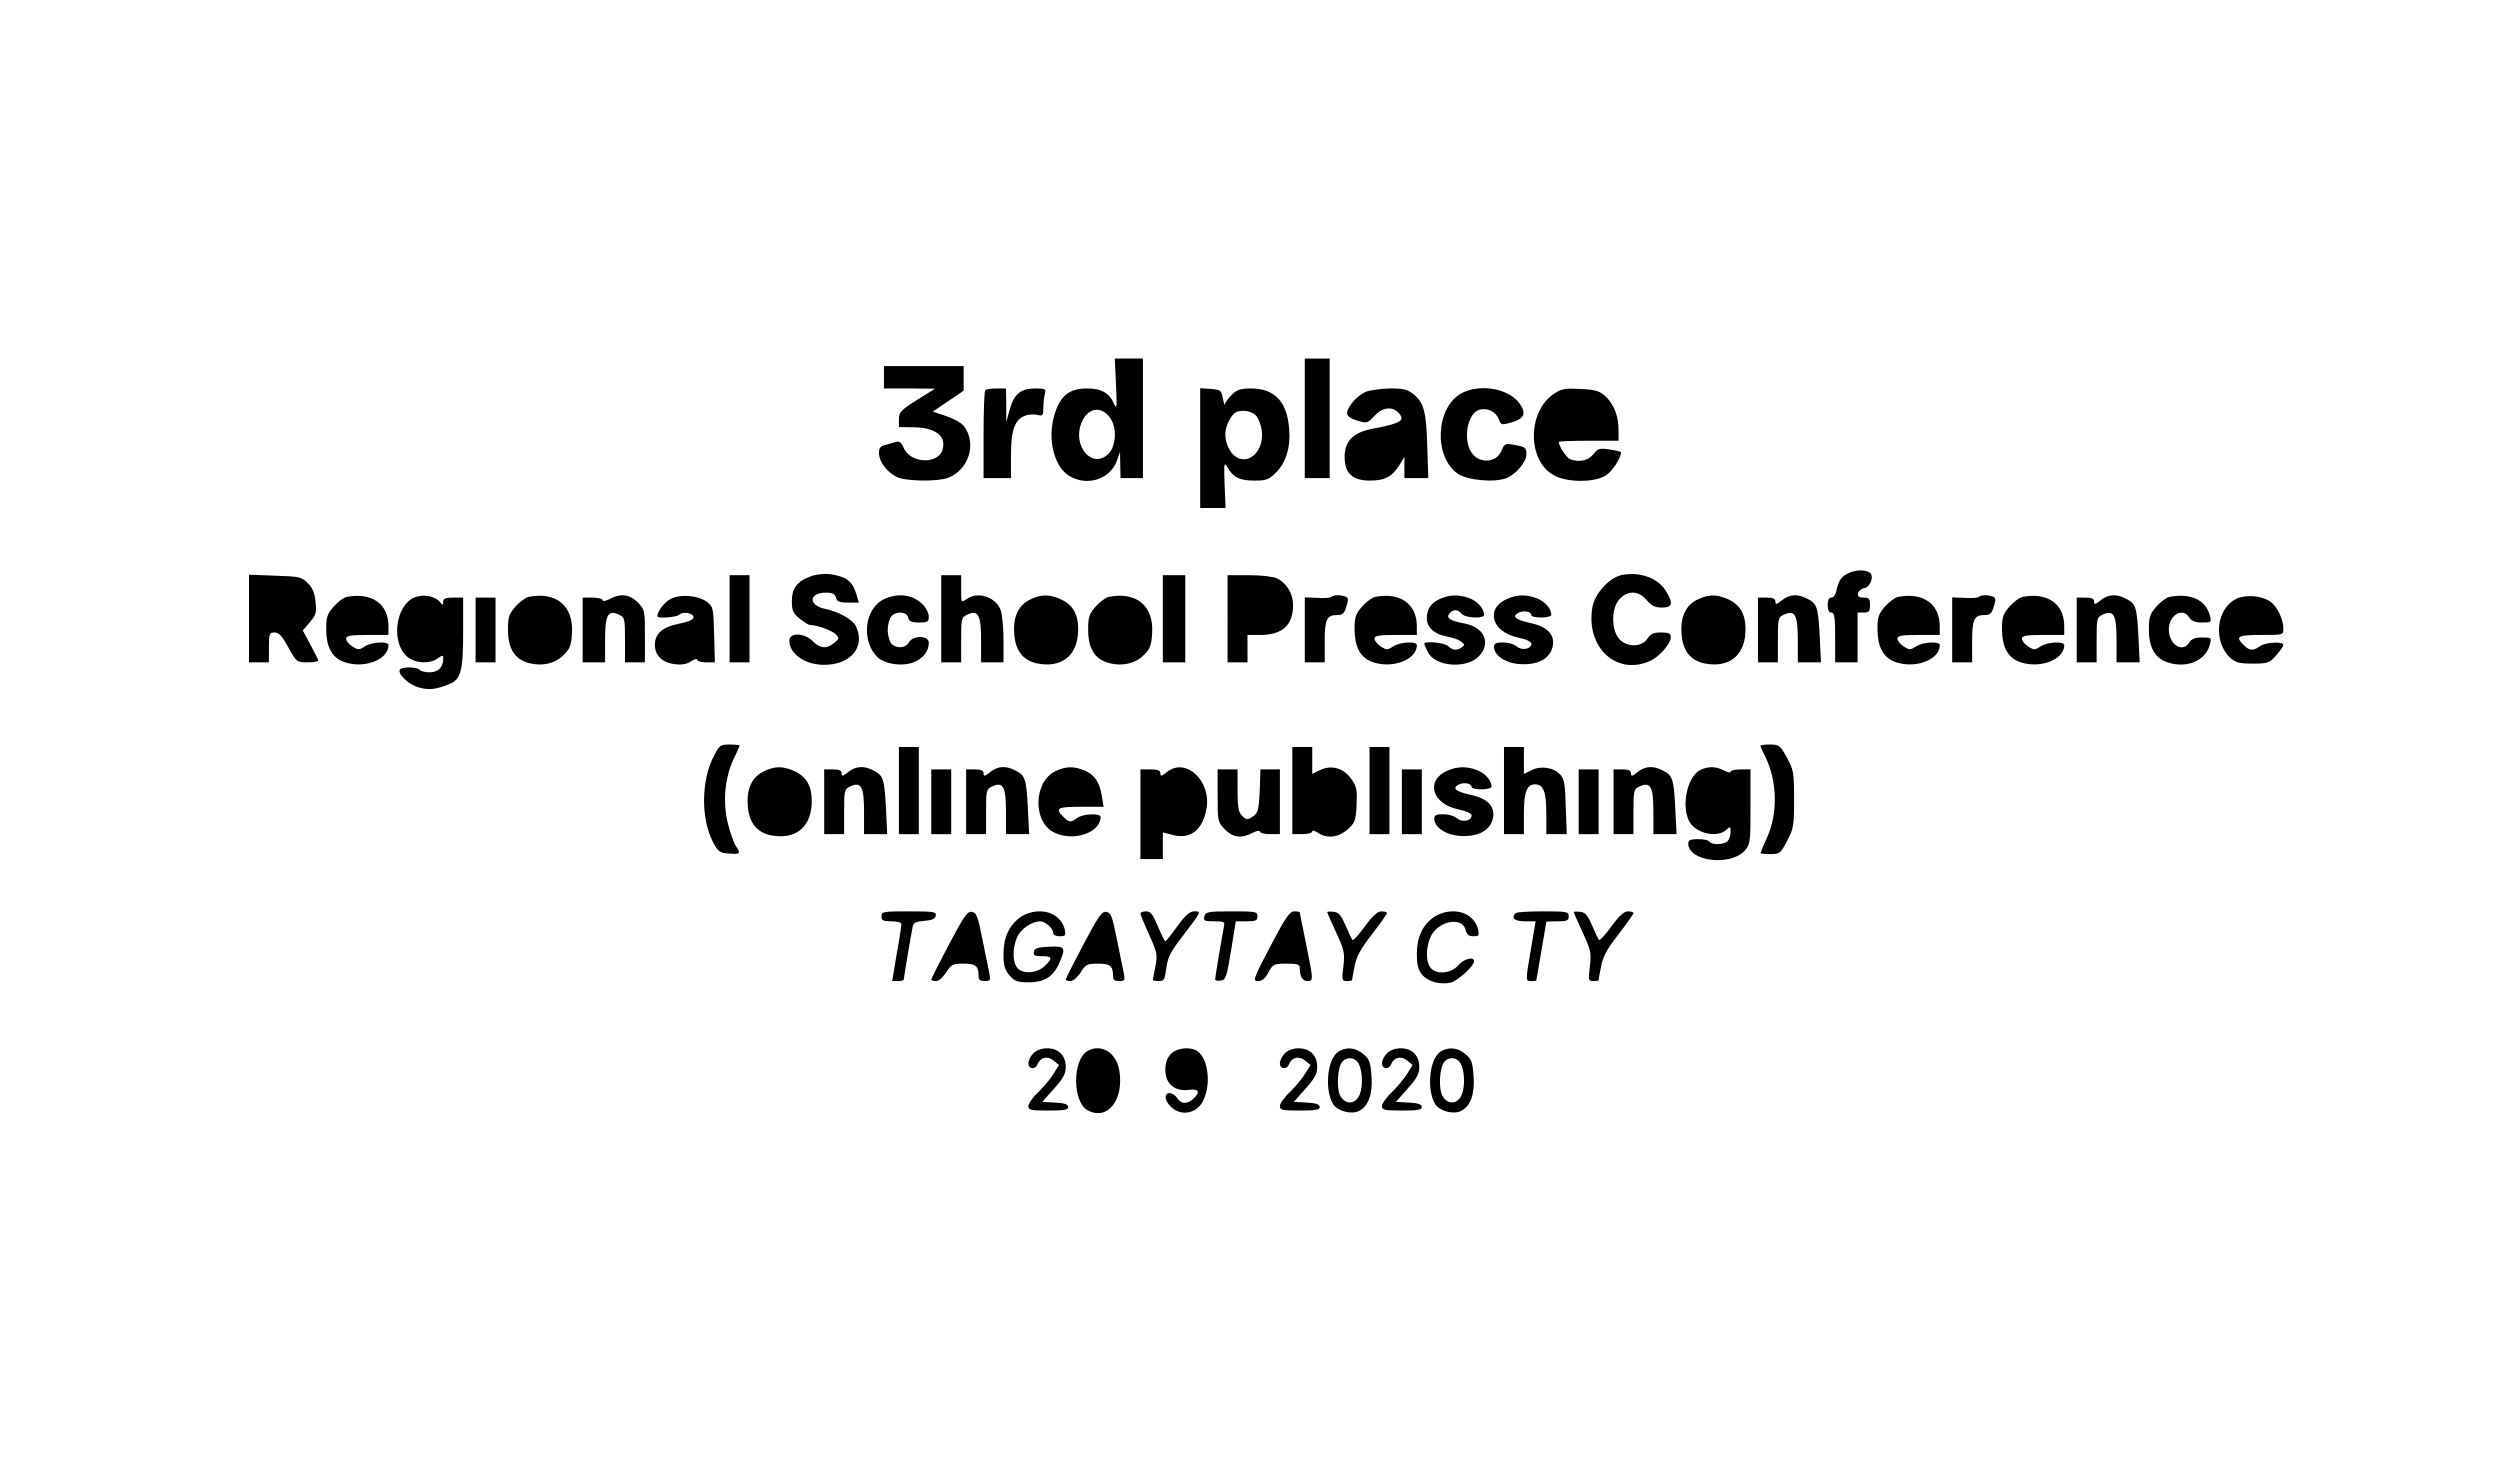 <?xml version="1.0" standalone="no"?>
<!DOCTYPE svg PUBLIC "-//W3C//DTD SVG 20010904//EN"
 "http://www.w3.org/TR/2001/REC-SVG-20010904/DTD/svg10.dtd">
<svg version="1.0" xmlns="http://www.w3.org/2000/svg"
 width="1004pt" height="591pt" viewBox="0 0 1004 591"
 preserveAspectRatio="xMidYMid meet">
<g transform="translate(0,591) scale(0.1,-0.1)"
fill="#000000" stroke="none">
<path d="M4482 4364 c4 -90 3 -101 -8 -76 -18 44 -51 62 -110 62 -71 0 -108
-31 -130 -108 -28 -96 -1 -206 60 -243 72 -44 165 -14 192 62 l12 34 1 -52 1
-53 45 0 45 0 0 240 0 240 -56 0 -57 0 5 -106z m-20 -138 c24 -39 19 -109 -10
-138 -65 -65 -148 31 -108 126 26 62 83 68 118 12z"/>
<path d="M5240 4230 l0 -240 50 0 50 0 0 240 0 240 -50 0 -50 0 0 -240z"/>
<path d="M3550 4395 l0 -45 103 0 102 -1 -72 -45 c-65 -41 -73 -49 -73 -78 l0
-31 59 -1 c87 -1 131 -34 117 -87 -15 -63 -130 -60 -157 5 -8 19 -17 27 -28
24 -9 -3 -28 -8 -43 -12 -22 -5 -28 -12 -28 -34 0 -33 31 -75 70 -95 34 -18
165 -20 207 -4 84 32 117 138 64 208 -9 12 -41 30 -71 40 l-54 18 62 42 62 42
0 49 0 50 -160 0 -160 0 0 -45z"/>
<path d="M3957 4343 c-4 -3 -7 -84 -7 -180 l0 -173 55 0 55 0 0 90 c0 102 15
145 56 160 14 6 36 7 50 4 22 -6 24 -3 24 27 0 19 3 44 6 57 6 20 3 22 -39 22
-58 0 -85 -23 -102 -85 l-14 -50 0 68 -1 67 -38 0 c-21 0 -42 -3 -45 -7z"/>
<path d="M4820 4111 l0 -241 51 0 51 0 -4 94 c-3 91 -3 93 14 65 23 -38 48
-49 108 -49 45 0 56 4 85 33 41 41 59 103 52 178 -9 107 -59 159 -153 159 -42
0 -56 -5 -78 -26 -14 -15 -27 -32 -27 -38 -1 -6 -4 5 -8 24 -6 33 -9 35 -48
38 l-43 3 0 -240z m224 130 c10 -11 20 -37 23 -58 14 -106 -86 -162 -132 -74
-20 40 -19 79 5 119 16 26 26 32 53 32 21 0 41 -8 51 -19z"/>
<path d="M5484 4336 c-35 -16 -74 -60 -74 -86 0 -11 14 -21 40 -29 40 -12 42
-11 69 18 32 35 70 40 96 15 31 -32 13 -44 -99 -65 -81 -15 -116 -49 -116
-114 0 -66 31 -95 102 -95 60 0 90 16 119 64 l19 31 0 -42 0 -43 48 0 48 0 -4
123 c-4 143 -13 177 -53 212 -26 21 -40 25 -97 25 -37 -1 -81 -7 -98 -14z"/>
<path d="M5870 4331 c-104 -56 -114 -254 -16 -323 37 -27 150 -37 196 -18 39
16 80 65 80 95 0 28 -3 30 -51 39 -34 6 -37 4 -49 -24 -22 -53 -97 -53 -125 0
-30 58 -8 154 38 165 32 8 65 -9 77 -40 8 -22 10 -23 52 -11 49 15 58 35 33
72 -41 63 -158 85 -235 45z"/>
<path d="M6240 4328 c-106 -71 -107 -267 -1 -326 53 -30 161 -31 209 -2 26 16
62 70 62 94 0 2 -20 7 -46 11 -41 6 -47 4 -65 -19 -20 -26 -58 -34 -94 -20
-14 6 -45 53 -45 69 0 3 54 5 120 5 l120 0 0 45 c0 56 -19 102 -54 135 -23 20
-39 25 -99 28 -62 3 -77 1 -107 -20z"/>
<path d="M7421 3607 c-27 -13 -37 -29 -46 -69 -3 -16 -12 -28 -20 -28 -10 0
-15 -10 -15 -30 0 -20 5 -30 15 -30 12 0 15 -18 15 -100 l0 -100 45 0 45 0 0
100 0 100 25 0 c21 0 25 5 25 30 0 26 -4 30 -26 30 -19 0 -25 5 -22 18 2 9 13
18 25 20 25 4 41 51 21 63 -19 12 -59 11 -87 -4z"/>
<path d="M3255 3595 c-54 -19 -75 -48 -75 -100 0 -36 5 -48 31 -69 17 -14 36
-26 42 -26 28 0 88 -22 103 -37 15 -16 15 -18 -6 -35 -30 -25 -56 -23 -86 7
-34 34 -94 36 -94 2 0 -53 63 -97 140 -97 107 0 166 72 128 154 -12 27 -70 60
-125 71 -68 14 -65 65 4 65 26 0 36 -5 40 -20 4 -16 14 -20 48 -20 l44 0 -9
31 c-16 54 -39 73 -105 83 -24 3 -56 0 -80 -9z"/>
<path d="M6510 3600 c-49 -12 -106 -75 -115 -129 -27 -159 94 -274 228 -217
39 16 87 70 87 97 0 15 -7 19 -39 19 -30 0 -42 -5 -55 -25 -24 -36 -86 -35
-115 1 -32 40 -29 126 4 159 34 35 76 33 108 -5 20 -23 34 -30 61 -30 43 0 47
17 16 67 -32 53 -108 79 -180 63z"/>
<path d="M1000 3426 l0 -176 40 0 40 0 0 60 c0 56 2 60 23 60 17 0 30 -14 55
-60 33 -60 34 -60 79 -60 24 0 43 4 41 8 -1 5 -16 34 -32 64 l-30 56 28 33
c25 29 28 39 23 82 -3 35 -11 56 -31 75 -25 25 -33 27 -131 30 l-105 4 0 -176z"/>
<path d="M2930 3425 l0 -175 40 0 40 0 0 175 0 175 -40 0 -40 0 0 -175z"/>
<path d="M3780 3425 l0 -175 40 0 40 0 0 90 c0 86 1 91 25 102 44 20 55 -2 55
-103 l0 -89 45 0 45 0 0 89 c0 48 -5 102 -11 120 -19 53 -91 78 -137 45 -22
-15 -22 -15 -22 40 l0 56 -40 0 -40 0 0 -175z"/>
<path d="M4670 3425 l0 -175 45 0 45 0 0 175 0 175 -45 0 -45 0 0 -175z"/>
<path d="M4930 3425 l0 -175 40 0 40 0 0 55 0 55 50 0 c90 0 133 39 133 120 0
46 -25 87 -64 107 -14 7 -62 13 -111 13 l-88 0 0 -175z"/>
<path d="M1393 3513 c-12 -2 -36 -20 -53 -39 -26 -30 -30 -43 -30 -90 0 -69
21 -111 65 -130 80 -33 185 4 185 65 0 17 -68 13 -95 -5 -23 -15 -27 -15 -50
0 -14 9 -25 23 -25 31 0 12 17 15 85 15 l85 0 0 35 c0 90 -67 137 -167 118z"/>
<path d="M1665 3511 c-77 -32 -96 -181 -30 -238 31 -27 90 -31 123 -7 20 14
22 14 22 -1 0 -35 -20 -55 -55 -55 -18 0 -37 5 -40 10 -8 12 -72 13 -79 1 -11
-17 36 -61 76 -72 41 -11 69 -8 121 13 48 19 57 52 57 208 l0 140 -40 0 c-31
0 -40 -4 -40 -17 0 -11 -3 -14 -8 -7 -19 29 -68 40 -107 25z"/>
<path d="M2123 3513 c-12 -2 -36 -20 -53 -39 -26 -30 -30 -42 -30 -92 0 -73
24 -115 75 -132 55 -18 113 -7 148 29 26 25 31 39 34 88 7 109 -62 168 -174
146z"/>
<path d="M2448 3504 c-16 -8 -28 -10 -28 -4 0 5 -18 10 -40 10 l-40 0 0 -130
0 -130 45 0 45 0 0 89 c0 101 11 123 55 103 24 -11 25 -16 25 -102 l0 -90 40
0 40 0 0 106 c0 103 -1 106 -29 135 -33 33 -70 37 -113 13z"/>
<path d="M2694 3505 c-26 -13 -54 -50 -54 -70 0 -10 77 -4 87 6 15 15 58 7 58
-10 0 -10 -20 -18 -59 -26 -66 -13 -96 -40 -96 -85 0 -42 29 -70 77 -77 30 -4
50 -1 68 11 14 9 25 12 25 6 0 -5 16 -10 35 -10 l36 0 -3 111 c-3 108 -4 113
-29 132 -36 26 -106 32 -145 12z"/>
<path d="M3553 3505 c-81 -35 -97 -170 -28 -235 32 -30 110 -38 153 -16 34 18
52 43 52 75 0 30 -64 30 -80 1 -13 -24 -52 -26 -71 -4 -7 9 -14 33 -14 54 0
21 7 45 14 54 19 23 62 21 68 -4 4 -16 14 -20 44 -20 34 0 39 3 39 23 0 13 -9
33 -21 46 -39 42 -98 52 -156 26z"/>
<path d="M4143 3505 c-51 -22 -75 -69 -70 -138 4 -75 41 -117 109 -124 92 -11
148 43 148 140 0 63 -23 101 -76 123 -42 17 -70 17 -111 -1z"/>
<path d="M4453 3513 c-12 -2 -36 -20 -53 -39 -26 -30 -30 -42 -30 -92 0 -73
24 -115 75 -132 55 -18 113 -7 148 29 26 25 31 39 34 88 7 109 -62 168 -174
146z"/>
<path d="M5347 3513 c-4 -4 -30 -6 -57 -4 l-50 2 0 -131 0 -130 40 0 40 0 0
83 c0 90 8 107 50 107 22 0 29 7 37 34 9 28 8 36 -4 40 -20 8 -48 7 -56 -1z"/>
<path d="M5523 3513 c-12 -2 -36 -20 -53 -39 -26 -30 -30 -43 -30 -90 0 -69
21 -111 65 -130 80 -33 185 4 185 65 0 17 -68 13 -95 -5 -23 -15 -27 -15 -50
0 -14 9 -25 23 -25 31 0 12 17 15 85 15 l85 0 0 35 c0 90 -67 137 -167 118z"/>
<path d="M5783 3505 c-35 -15 -53 -41 -53 -79 0 -36 32 -64 80 -72 22 -4 48
-13 57 -20 16 -12 16 -15 3 -24 -21 -14 -36 -12 -54 5 -13 14 -96 22 -96 10 0
-4 7 -19 15 -35 29 -57 152 -67 203 -17 52 53 24 118 -56 133 -57 10 -76 22
-61 40 15 18 33 18 49 -1 14 -17 90 -21 90 -4 0 24 -24 52 -55 65 -43 17 -81
17 -122 -1z"/>
<path d="M6053 3505 c-89 -38 -63 -133 42 -155 34 -7 55 -17 55 -25 0 -22 -39
-29 -59 -11 -10 9 -34 16 -54 16 -29 0 -37 -4 -37 -18 0 -34 46 -65 102 -69
70 -5 119 19 132 65 14 49 -16 84 -84 99 -64 14 -80 27 -52 42 21 11 52 5 52
-10 0 -5 18 -9 40 -9 22 0 40 5 40 11 0 24 -24 52 -55 65 -43 17 -81 17 -122
-1z"/>
<path d="M6823 3505 c-51 -22 -75 -69 -70 -138 4 -75 41 -117 109 -124 92 -11
148 43 148 140 0 63 -23 101 -76 123 -42 17 -70 17 -111 -1z"/>
<path d="M7156 3499 c-21 -17 -26 -18 -26 -5 0 12 -10 16 -35 16 l-35 0 0
-130 0 -130 40 0 40 0 0 90 c0 86 1 91 25 102 44 20 55 -2 55 -103 l0 -89 46
0 47 0 -5 103 c-6 119 -11 133 -49 152 -39 21 -72 19 -103 -6z"/>
<path d="M7623 3513 c-12 -2 -36 -20 -53 -39 -26 -30 -30 -43 -30 -90 0 -69
21 -111 65 -130 80 -33 185 4 185 65 0 17 -68 13 -95 -5 -23 -15 -27 -15 -50
0 -14 9 -25 23 -25 31 0 12 17 15 85 15 l85 0 0 35 c0 90 -67 137 -167 118z"/>
<path d="M7947 3513 c-4 -4 -30 -6 -57 -4 l-50 2 0 -131 0 -130 40 0 40 0 0
83 c0 90 8 107 50 107 22 0 29 7 37 34 9 28 8 36 -4 40 -20 8 -48 7 -56 -1z"/>
<path d="M8123 3513 c-12 -2 -36 -20 -53 -39 -26 -30 -30 -43 -30 -90 0 -69
21 -111 65 -130 80 -33 185 4 185 65 0 17 -68 13 -95 -5 -23 -15 -27 -15 -50
0 -14 9 -25 23 -25 31 0 12 17 15 85 15 l85 0 0 35 c0 90 -67 137 -167 118z"/>
<path d="M8436 3499 c-21 -17 -26 -18 -26 -5 0 12 -10 16 -35 16 l-35 0 0
-130 0 -130 40 0 40 0 0 90 c0 86 1 91 25 102 44 20 55 -2 55 -103 l0 -89 46
0 47 0 -5 103 c-6 119 -11 133 -49 152 -39 21 -72 19 -103 -6z"/>
<path d="M8713 3513 c-12 -2 -36 -20 -53 -39 -26 -30 -30 -42 -30 -92 0 -73
24 -115 75 -132 77 -26 155 7 170 73 7 26 6 27 -32 27 -27 0 -42 -6 -51 -20
-27 -44 -82 -9 -82 52 0 58 56 91 82 48 9 -14 24 -20 51 -20 38 0 39 1 32 27
-16 64 -77 92 -162 76z"/>
<path d="M8983 3506 c-82 -37 -97 -171 -27 -237 22 -20 36 -24 91 -24 60 0 67
2 94 33 16 18 29 37 29 42 0 15 -73 11 -94 -5 -27 -20 -42 -19 -66 5 -34 34
-24 40 70 40 90 0 90 0 90 25 0 39 -26 92 -54 110 -35 23 -95 28 -133 11z"/>
<path d="M1910 3380 l0 -130 40 0 40 0 0 130 0 130 -40 0 -40 0 0 -130z"/>
<path d="M2865 2870 c-49 -97 -50 -246 -3 -339 22 -42 27 -46 66 -49 46 -3 48
-1 27 31 -8 12 -22 51 -31 87 -22 85 -14 181 20 257 15 30 26 57 26 59 0 2
-18 4 -40 4 -38 0 -41 -3 -65 -50z"/>
<path d="M7070 2915 c0 -3 8 -22 19 -43 49 -99 52 -230 6 -329 -14 -31 -25
-57 -25 -59 0 -2 18 -4 40 -4 38 0 41 3 67 53 26 48 28 61 28 167 0 108 -2
118 -29 168 -27 49 -32 52 -68 52 -21 0 -38 -2 -38 -5z"/>
<path d="M3610 2735 l0 -175 40 0 40 0 0 175 0 175 -40 0 -40 0 0 -175z"/>
<path d="M5190 2735 l0 -175 40 0 c22 0 40 5 40 11 0 5 10 3 22 -5 36 -25 83
-20 120 13 29 26 33 35 36 97 3 60 1 74 -20 104 -30 45 -81 60 -127 37 l-31
-15 0 54 0 54 -40 0 -40 0 0 -175z"/>
<path d="M5500 2735 l0 -175 40 0 40 0 0 175 0 175 -40 0 -40 0 0 -175z"/>
<path d="M6040 2735 l0 -175 40 0 40 0 0 84 c0 86 12 116 45 116 33 0 45 -30
45 -116 l0 -84 41 0 41 0 -4 109 c-2 90 -6 113 -22 130 -26 29 -78 37 -115 18
l-31 -15 0 54 0 54 -40 0 -40 0 0 -175z"/>
<path d="M3073 2815 c-51 -22 -75 -69 -70 -138 4 -75 41 -117 109 -124 92 -11
148 43 148 140 0 63 -23 101 -76 123 -42 17 -70 17 -111 -1z"/>
<path d="M3406 2809 c-21 -17 -26 -18 -26 -5 0 12 -10 16 -35 16 l-35 0 0
-130 0 -130 40 0 40 0 0 90 c0 86 1 91 25 102 44 20 55 -2 55 -103 l0 -89 46
0 47 0 -5 103 c-6 119 -11 133 -49 152 -39 21 -72 19 -103 -6z"/>
<path d="M3976 2809 c-21 -17 -26 -18 -26 -5 0 12 -10 16 -35 16 l-35 0 0
-130 0 -130 40 0 40 0 0 90 c0 86 1 91 25 102 44 20 55 -2 55 -103 l0 -89 46
0 47 0 -5 103 c-6 119 -11 133 -49 152 -39 21 -72 19 -103 -6z"/>
<path d="M4243 2815 c-93 -40 -98 -207 -8 -249 77 -37 185 0 185 63 0 16 -72
13 -94 -4 -26 -19 -32 -19 -56 5 -34 34 -24 40 71 40 l91 0 -7 43 c-9 56 -29
86 -70 103 -43 17 -71 17 -112 -1z"/>
<path d="M4687 2810 c-22 -18 -27 -19 -27 -6 0 12 -10 16 -40 16 l-40 0 0
-180 0 -180 45 0 45 0 0 54 0 53 39 -10 c71 -19 120 18 136 104 21 112 -82
209 -158 149z"/>
<path d="M5813 2815 c-89 -38 -63 -133 42 -155 34 -7 55 -17 55 -25 0 -22 -39
-29 -59 -11 -10 9 -34 16 -54 16 -29 0 -37 -4 -37 -18 0 -34 46 -65 102 -69
70 -5 119 19 132 65 14 49 -16 84 -84 99 -64 14 -80 27 -52 42 21 11 52 5 52
-10 0 -5 18 -9 40 -9 22 0 40 5 40 11 0 24 -24 52 -55 65 -43 17 -81 17 -122
-1z"/>
<path d="M6576 2809 c-21 -17 -26 -18 -26 -5 0 12 -10 16 -35 16 l-35 0 0
-130 0 -130 40 0 40 0 0 90 c0 86 1 91 25 102 44 20 55 -2 55 -103 l0 -89 46
0 47 0 -5 103 c-6 119 -11 133 -49 152 -39 21 -72 19 -103 -6z"/>
<path d="M6833 2820 c-54 -22 -82 -137 -51 -205 23 -50 112 -73 150 -38 17 15
18 15 18 -8 0 -14 -5 -30 -12 -37 -15 -15 -64 -16 -73 -2 -3 6 -24 10 -46 10
-31 0 -39 -4 -39 -18 0 -72 172 -92 228 -27 21 25 22 35 22 176 l0 149 -40 0
c-22 0 -40 -4 -40 -9 0 -6 -12 -3 -27 5 -32 16 -58 17 -90 4z"/>
<path d="M3740 2690 l0 -130 40 0 40 0 0 130 0 130 -40 0 -40 0 0 -130z"/>
<path d="M4890 2714 c0 -103 1 -106 29 -135 33 -33 67 -37 111 -14 17 9 30 11
30 5 0 -5 18 -10 40 -10 l40 0 0 130 0 130 -39 0 -39 0 -3 -86 c-3 -71 -7 -88
-23 -100 -25 -18 -31 -18 -50 2 -12 12 -16 36 -16 100 l0 84 -40 0 -40 0 0
-106z"/>
<path d="M5630 2690 l0 -130 40 0 40 0 0 130 0 130 -40 0 -40 0 0 -130z"/>
<path d="M6340 2690 l0 -130 40 0 40 0 0 130 0 130 -40 0 -40 0 0 -130z"/>
<path d="M3540 2230 c0 -17 7 -20 40 -20 25 0 40 -5 40 -12 0 -7 -8 -61 -19
-120 l-18 -108 24 0 c12 0 23 3 23 8 0 9 29 180 35 209 4 18 13 22 47 25 31 2
44 8 46 21 3 15 -7 17 -107 17 -104 0 -111 -1 -111 -20z"/>
<path d="M3811 2117 c-39 -74 -71 -137 -71 -141 0 -3 9 -6 19 -6 11 0 28 15
41 35 20 32 26 35 70 35 49 0 60 -9 60 -51 0 -14 7 -19 25 -19 22 0 24 3 18
33 -4 17 -16 79 -28 137 -18 91 -24 105 -42 108 -18 3 -32 -18 -92 -131z"/>
<path d="M4100 2228 c-47 -33 -70 -82 -70 -150 0 -46 5 -62 24 -85 21 -24 31
-28 79 -28 63 0 99 24 123 82 25 58 21 64 -43 61 -46 -2 -59 -7 -61 -20 -3
-15 4 -18 32 -18 43 0 45 -8 11 -40 -32 -30 -91 -33 -111 -5 -18 24 -18 76 0
120 15 34 59 65 94 65 20 0 52 -29 52 -48 0 -7 12 -12 26 -12 23 0 25 3 20 28
-11 43 -50 72 -100 72 -28 0 -54 -8 -76 -22z"/>
<path d="M4351 2117 c-39 -74 -71 -137 -71 -141 0 -3 9 -6 19 -6 11 0 28 15
41 35 20 32 26 35 70 35 49 0 60 -9 60 -51 0 -14 7 -19 25 -19 22 0 24 3 18
33 -4 17 -16 79 -28 137 -18 91 -24 105 -42 108 -18 3 -32 -18 -92 -131z"/>
<path d="M4580 2241 c0 -5 16 -43 35 -85 32 -71 34 -80 25 -127 -6 -29 -10
-53 -10 -55 0 -2 11 -4 24 -4 21 0 24 6 30 53 6 43 17 65 65 127 77 101 77
100 47 100 -18 0 -35 -15 -68 -60 -23 -33 -45 -60 -48 -60 -3 0 -16 27 -30 60
-20 48 -29 60 -47 60 -13 0 -23 -4 -23 -9z"/>
<path d="M4837 2230 c-5 -18 0 -20 39 -20 41 0 44 -2 39 -22 -6 -31 -35 -201
-35 -211 0 -5 10 -7 22 -5 21 3 24 13 42 121 l19 117 43 0 c37 0 44 3 44 20 0
19 -7 20 -104 20 -95 0 -104 -2 -109 -20z"/>
<path d="M5102 2110 c-69 -132 -72 -140 -50 -140 17 0 29 10 42 35 18 33 22
35 73 35 46 0 53 -3 53 -19 0 -33 11 -51 31 -51 24 0 24 3 -6 150 -14 68 -25
124 -25 126 0 2 -10 4 -22 4 -19 0 -35 -24 -96 -140z"/>
<path d="M5330 2247 c0 -2 16 -39 36 -82 33 -71 35 -82 29 -136 -7 -55 -6 -59
14 -59 12 0 21 2 21 4 0 2 4 26 10 55 7 39 24 70 70 129 33 43 60 81 60 85 0
4 -10 7 -22 7 -16 0 -36 -18 -67 -61 -24 -33 -46 -57 -49 -54 -4 3 -16 29 -28
58 -18 41 -27 53 -48 55 -14 2 -26 1 -26 -1z"/>
<path d="M5760 2228 c-47 -32 -70 -82 -70 -149 0 -42 5 -63 20 -82 23 -29 74
-43 117 -33 28 8 93 67 93 85 0 21 -41 11 -64 -16 -29 -34 -90 -38 -112 -8
-18 24 -18 77 0 120 28 66 128 87 142 30 4 -18 13 -25 31 -25 22 0 24 3 19 28
-11 43 -50 72 -100 72 -28 0 -54 -8 -76 -22z"/>
<path d="M6087 2243 c-20 -19 -5 -33 36 -33 l44 0 -18 -107 c-23 -134 -23
-133 1 -133 11 0 20 1 20 3 0 1 9 54 20 117 11 63 20 116 20 118 0 1 20 2 45
2 38 0 45 3 45 20 0 19 -7 20 -103 20 -57 0 -107 -3 -110 -7z"/>
<path d="M6320 2247 c0 -2 16 -39 36 -82 33 -71 35 -82 29 -136 -7 -55 -6 -59
14 -59 12 0 21 2 21 4 0 2 4 26 10 55 7 39 24 70 70 129 33 43 60 81 60 85 0
4 -10 7 -22 7 -16 0 -36 -18 -67 -61 -24 -33 -46 -57 -49 -54 -4 3 -16 29 -28
58 -18 41 -27 53 -48 55 -14 2 -26 1 -26 -1z"/>
<path d="M4150 1680 c-11 -11 -20 -29 -20 -40 0 -24 28 -27 36 -5 12 29 40 36
65 16 l22 -18 -21 -34 c-11 -19 -39 -52 -61 -74 -23 -21 -41 -47 -41 -57 0
-16 10 -18 80 -18 63 0 80 3 80 14 0 11 -15 16 -52 18 l-52 3 47 53 c37 41 47
60 47 87 0 46 -29 75 -75 75 -22 0 -43 -8 -55 -20z"/>
<path d="M4367 1689 c-61 -36 -60 -205 1 -238 80 -43 147 42 127 161 -12 72
-74 108 -128 77z"/>
<path d="M4702 1677 c-15 -16 -22 -36 -22 -64 0 -55 37 -87 93 -80 42 6 49 -9
19 -36 -25 -23 -49 -21 -64 3 -7 11 -21 20 -31 20 -27 0 -18 -39 15 -63 41
-30 97 -15 120 33 32 64 21 165 -21 197 -27 21 -85 16 -109 -10z"/>
<path d="M5160 1680 c-11 -11 -20 -29 -20 -40 0 -24 28 -27 36 -5 12 29 40 36
65 16 l22 -18 -21 -34 c-11 -19 -39 -52 -61 -74 -23 -21 -41 -47 -41 -57 0
-16 10 -18 80 -18 63 0 80 3 80 14 0 11 -15 16 -52 18 l-52 3 47 53 c37 41 47
60 47 87 0 46 -29 75 -75 75 -22 0 -43 -8 -55 -20z"/>
<path d="M5373 1685 c-44 -31 -54 -156 -18 -211 18 -27 74 -41 104 -25 37 20
54 67 49 139 -4 55 -8 68 -32 88 -31 28 -72 31 -103 9z m85 -50 c17 -37 15
-107 -4 -133 -20 -29 -54 -25 -72 8 -15 30 -11 112 8 135 20 24 55 19 68 -10z"/>
<path d="M5570 1680 c-11 -11 -20 -29 -20 -40 0 -24 28 -27 36 -5 12 29 40 36
65 16 l22 -18 -21 -34 c-11 -19 -39 -52 -61 -74 -23 -21 -41 -47 -41 -57 0
-16 10 -18 80 -18 63 0 80 3 80 14 0 11 -15 16 -52 18 l-52 3 47 53 c37 41 47
60 47 87 0 46 -29 75 -75 75 -22 0 -43 -8 -55 -20z"/>
<path d="M5783 1685 c-44 -31 -54 -156 -18 -211 18 -27 74 -41 104 -25 37 20
54 67 49 139 -4 55 -8 68 -32 88 -31 28 -72 31 -103 9z m85 -50 c17 -37 15
-107 -4 -133 -20 -29 -54 -25 -72 8 -15 30 -11 112 8 135 20 24 55 19 68 -10z"/>
</g>
</svg>
